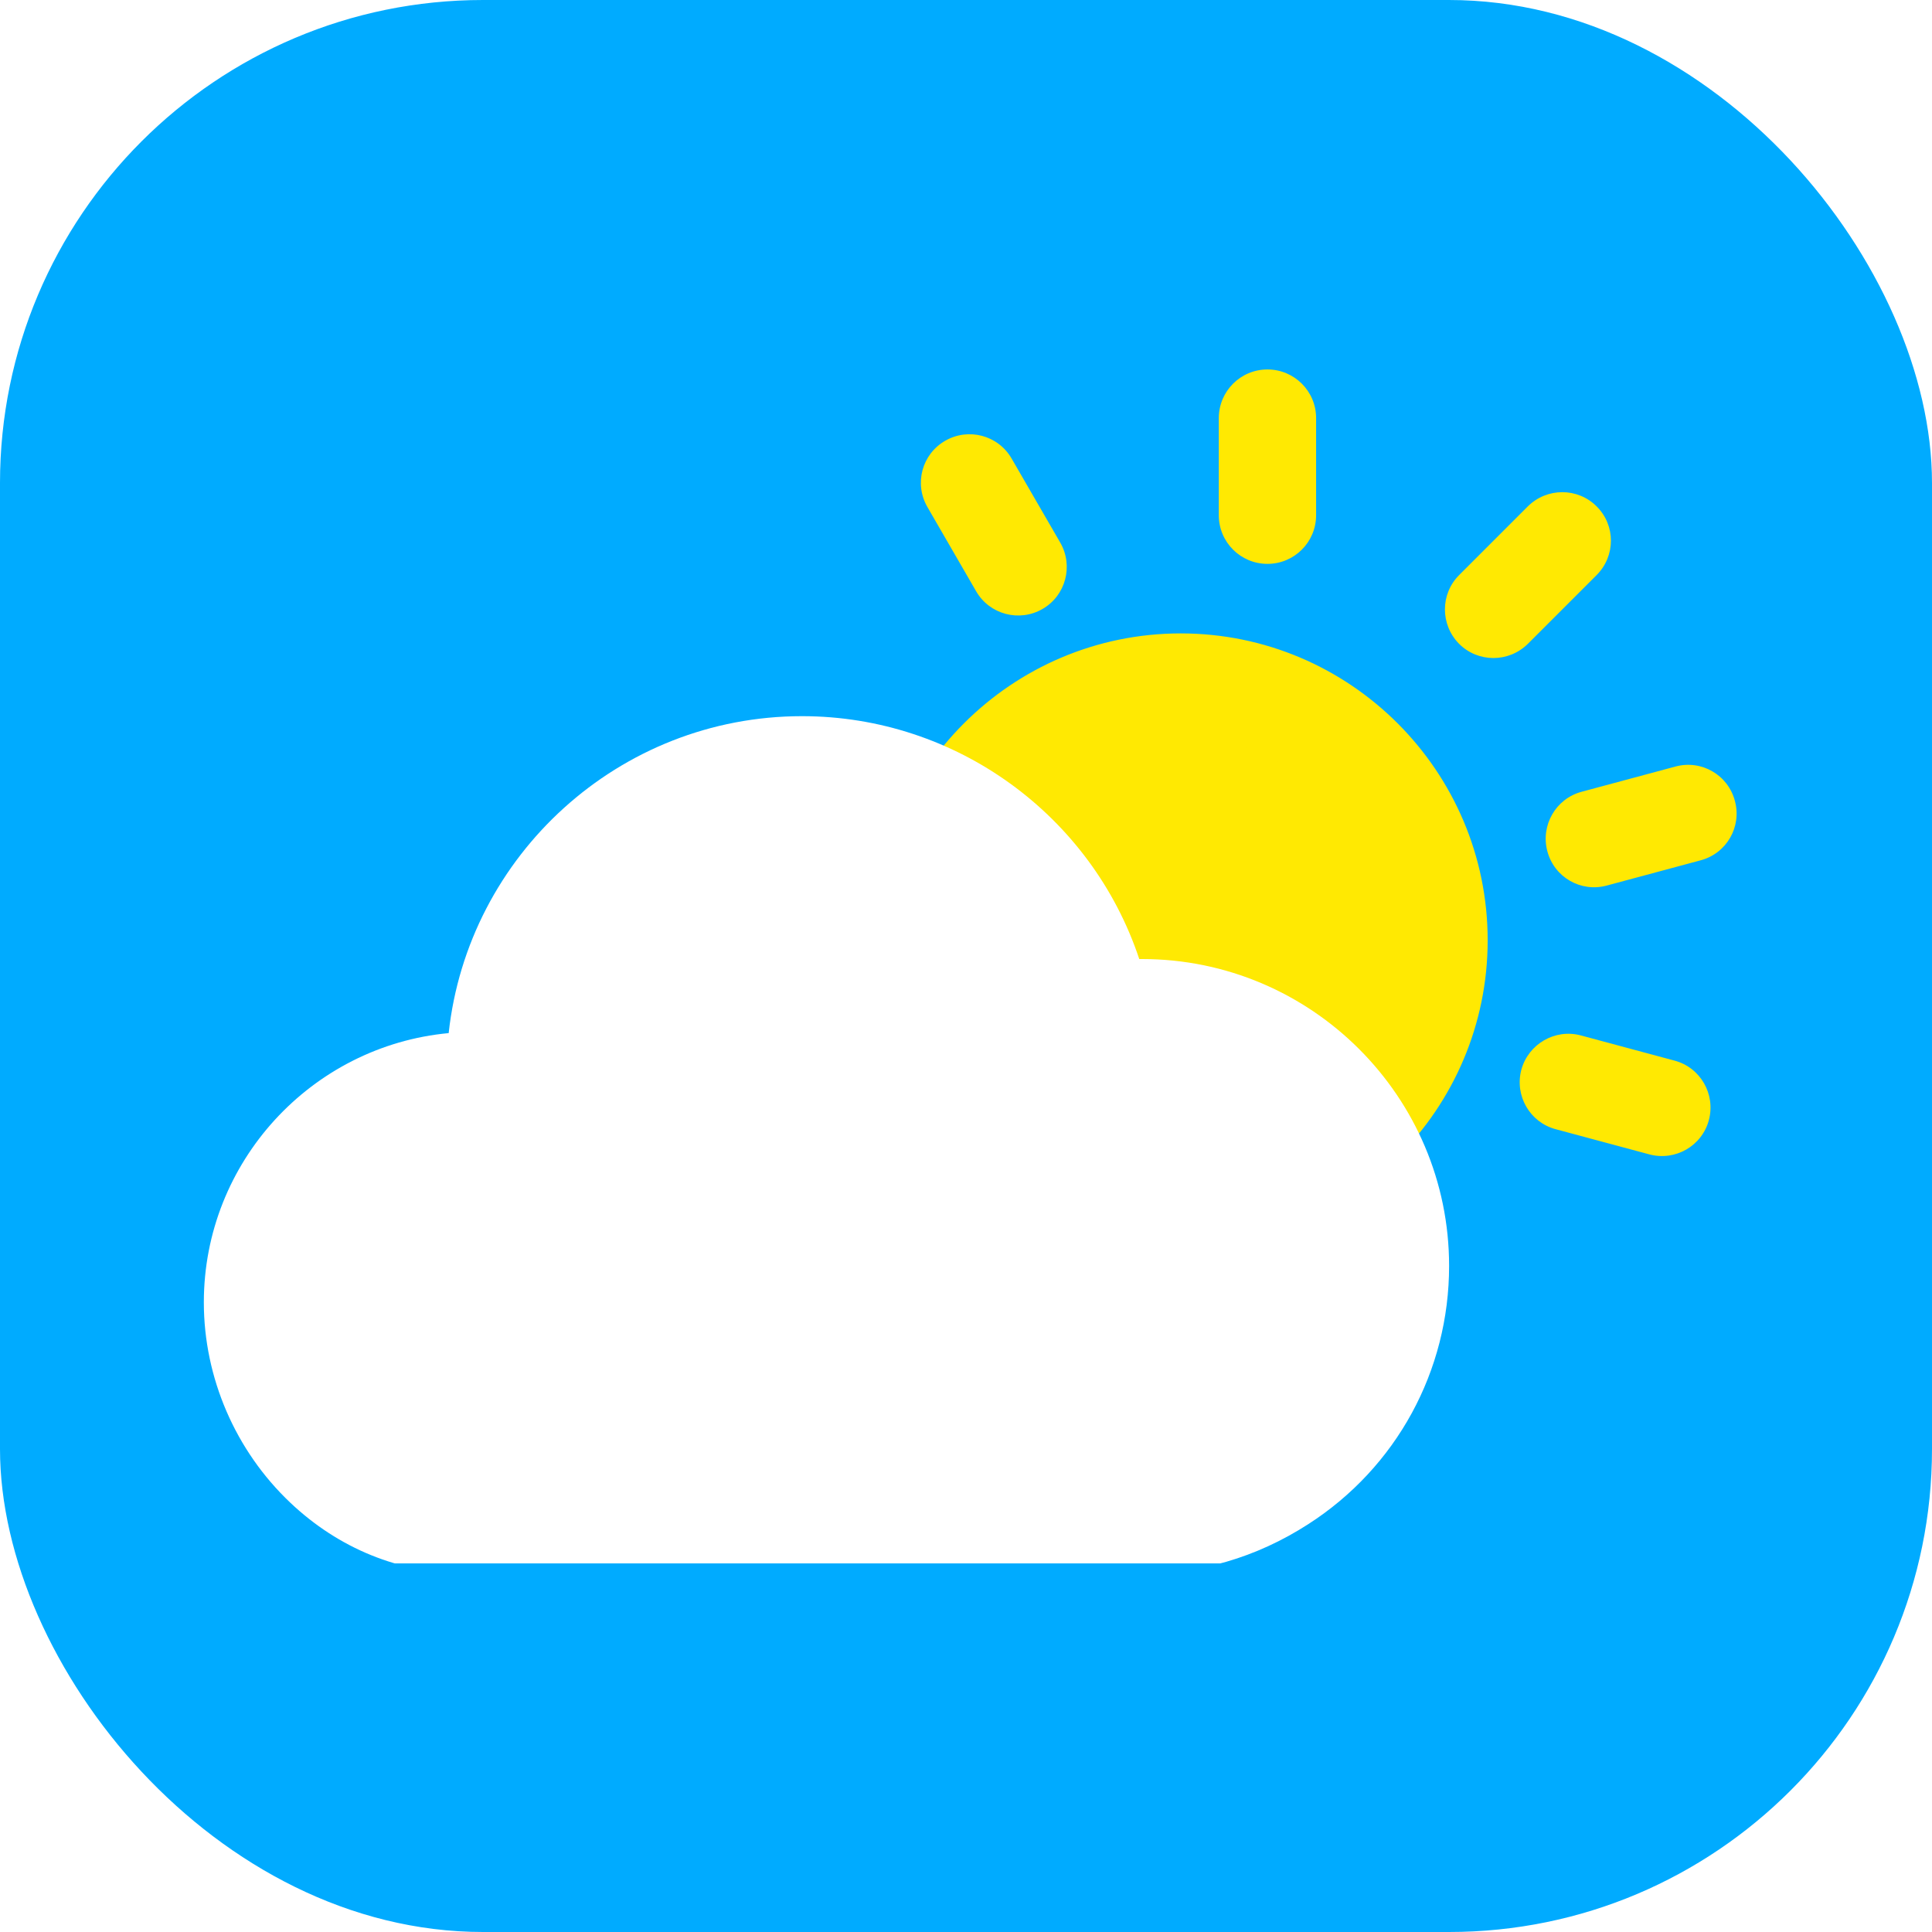 <svg xmlns="http://www.w3.org/2000/svg" version="1.1" xmlns:xlink="http://www.w3.org/1999/xlink" xmlns:svgjs="http://svgjs.dev/svgjs" width="1000" height="1000"><g clip-path="url(#SvgjsClipPath1127)"><rect width="1000" height="1000" fill="#00abff"></rect><g transform="matrix(1.305,0,0,1.305,100,190.701)"><svg xmlns="http://www.w3.org/2000/svg" version="1.1" xmlns:xlink="http://www.w3.org/1999/xlink" xmlns:svgjs="http://svgjs.dev/svgjs" width="613" height="474"><svg width="613" height="474" viewBox="0 0 613 474" fill="none" xmlns="http://www.w3.org/2000/svg">
<path d="M290.531 226.812C290.531 253.645 301.19 279.378 320.164 298.352C339.137 317.325 364.871 327.984 391.703 327.984C418.536 327.984 444.269 317.325 463.242 298.352C482.216 279.378 492.875 253.645 492.875 226.812C492.875 213.526 490.258 200.37 485.174 188.096C480.089 175.821 472.637 164.668 463.242 155.273C453.848 145.878 442.695 138.426 430.42 133.342C418.145 128.258 404.989 125.641 391.703 125.641C378.417 125.641 365.261 128.258 352.986 133.342C340.712 138.426 329.558 145.878 320.164 155.273C310.769 164.668 303.317 175.821 298.232 188.096C293.148 200.37 290.531 213.526 290.531 226.812Z" fill="#FFE902"></path>
<path d="M391.703 348.531C324.594 348.531 269.984 293.922 269.984 226.812C269.984 159.703 324.594 105.094 391.703 105.094C458.813 105.094 513.422 159.703 513.422 226.812C513.422 293.922 458.813 348.531 391.703 348.531ZM391.703 146.266C347.328 146.266 311.156 182.359 311.156 226.812C311.156 271.266 347.328 307.359 391.703 307.359C436.078 307.359 472.172 271.188 472.172 226.734C472.172 182.281 436.078 146.266 391.703 146.266ZM298.266 28.688C307.484 23.375 319.281 26.5 324.594 35.719L343.891 69.078C349.203 78.297 346.078 90.094 336.859 95.406C327.641 100.719 315.844 97.594 310.531 88.375L291.234 55.016C285.844 45.719 289.047 34 298.266 28.688ZM537.094 191.5C539.828 201.812 550.375 207.906 560.688 205.094L597.875 195.094C608.187 192.359 614.281 181.812 611.469 171.5C608.734 161.187 598.187 155.094 587.875 157.906L550.688 167.906C540.453 170.641 534.359 181.187 537.094 191.5ZM526.781 278.141C524.047 288.453 530.141 299 540.375 301.734L577.562 311.734C587.875 314.469 598.422 308.375 601.156 298.141C603.891 287.828 597.797 277.281 587.563 274.547L550.375 264.547C540.141 261.812 529.594 267.906 526.781 278.141ZM426.078 0.406C436.703 0.406 445.375 9 445.375 19.703V58.219C445.375 68.844 436.781 77.516 426.078 77.516C415.453 77.516 406.781 68.922 406.781 58.219V19.703C406.781 9.078 415.375 0.406 426.078 0.406ZM556.625 54.703C549.125 47.203 536.938 47.203 529.359 54.703L502.094 81.969C494.594 89.469 494.594 101.656 502.094 109.234C509.594 116.734 521.781 116.734 529.359 109.234L556.625 81.969C564.203 74.391 564.203 62.203 556.625 54.703Z" fill="#FFE902"></path>
<g filter="url(#filter0_i_31_19)">
<path d="M112.641 452.75C110.922 452.906 109.281 453.062 107.562 453.141C60.297 455.797 20.844 414.312 20.844 366.422C20.844 318.531 59.672 279.703 107.562 279.703C110.844 279.703 114.125 279.859 117.328 280.25C117.25 278.453 117.25 276.656 117.25 274.859C117.25 208.375 171.156 154.469 237.641 154.469C296.391 154.469 345.297 196.5 355.922 252.125C361.313 251.266 366.859 250.797 372.484 250.797C428.344 250.797 473.656 296.109 473.656 351.969C473.5 387.672 455.062 419.078 427.094 437.047C411.312 447.203 392.562 453.688 372.406 453.062C369.672 452.984 367.016 452.828 364.359 452.516C363.5 452.594 362.562 452.594 361.703 452.594H112.641V452.75Z" fill="white"></path>
<path d="M103.187 473.844C77.875 473.844 53.734 464.078 34.516 445.875C12.719 425.25 0.219 396.266 0.219 366.422C0.219 310.719 42.953 264.703 97.328 259.625C104.984 189.078 164.906 133.922 237.484 133.922C298.734 133.922 352.328 173.453 371.234 230.25H372.328C439.516 230.25 494.125 284.859 494.125 351.969C494.125 393.609 473.266 431.891 438.266 454.391C417.562 467.75 394.438 474.391 371.781 473.687C369.125 473.609 366.547 473.453 363.969 473.219C363.188 473.219 362.406 473.297 361.625 473.297H113.656C112.016 473.453 110.375 473.609 108.734 473.687C106.859 473.766 105.062 473.844 103.187 473.844ZM107.484 300.328C71.078 300.328 41.391 330.016 41.391 366.422C41.391 385.016 49.203 403.062 62.797 415.953C75.062 427.594 90.688 433.531 106.312 432.516C107.641 432.438 109.047 432.359 110.375 432.203L112.562 432.047H366.391C368.578 432.281 370.766 432.438 372.953 432.516C391.078 433.141 406.391 425.875 415.844 419.703C439.125 404.859 452.953 379.547 452.953 351.969C452.953 307.594 416.781 271.422 372.406 271.422C367.953 271.422 363.5 271.812 359.203 272.516L339.359 275.797L335.609 256.031C326.625 209.156 285.453 175.094 237.562 175.094C182.484 175.094 137.719 219.859 137.719 274.938C137.719 276.422 137.719 277.906 137.797 279.391L138.891 303.531L114.906 300.797C112.484 300.484 110.062 300.328 107.484 300.328Z" fill="white"></path>
</g>
<defs>
<filter id="filter0_i_31_19" x="0.219" y="133.922" width="497.906" height="343.922" filterUnits="userSpaceOnUse" color-interpolation-filters="sRGB">
<feFlood flood-opacity="0" result="BackgroundImageFix"></feFlood>
<feBlend mode="normal" in="SourceGraphic" in2="BackgroundImageFix" result="shape"></feBlend>
<feColorMatrix in="SourceAlpha" type="matrix" values="0 0 0 0 0 0 0 0 0 0 0 0 0 0 0 0 0 0 127 0" result="hardAlpha"></feColorMatrix>
<feOffset dx="4" dy="4"></feOffset>
<feGaussianBlur stdDeviation="10"></feGaussianBlur>
<feComposite in2="hardAlpha" operator="arithmetic" k2="-1" k3="1"></feComposite>
<feColorMatrix type="matrix" values="0 0 0 0 0 0 0 0 0 0 0 0 0 0 0 0 0 0 0.25 0"></feColorMatrix>
<feBlend mode="normal" in2="shape" result="effect1_innerShadow_31_19"></feBlend>
</filter>
<clipPath id="SvgjsClipPath1127"><rect width="1000" height="1000" x="0" y="0" rx="250" ry="250"></rect></clipPath></defs>
</svg></svg></g></g></svg>